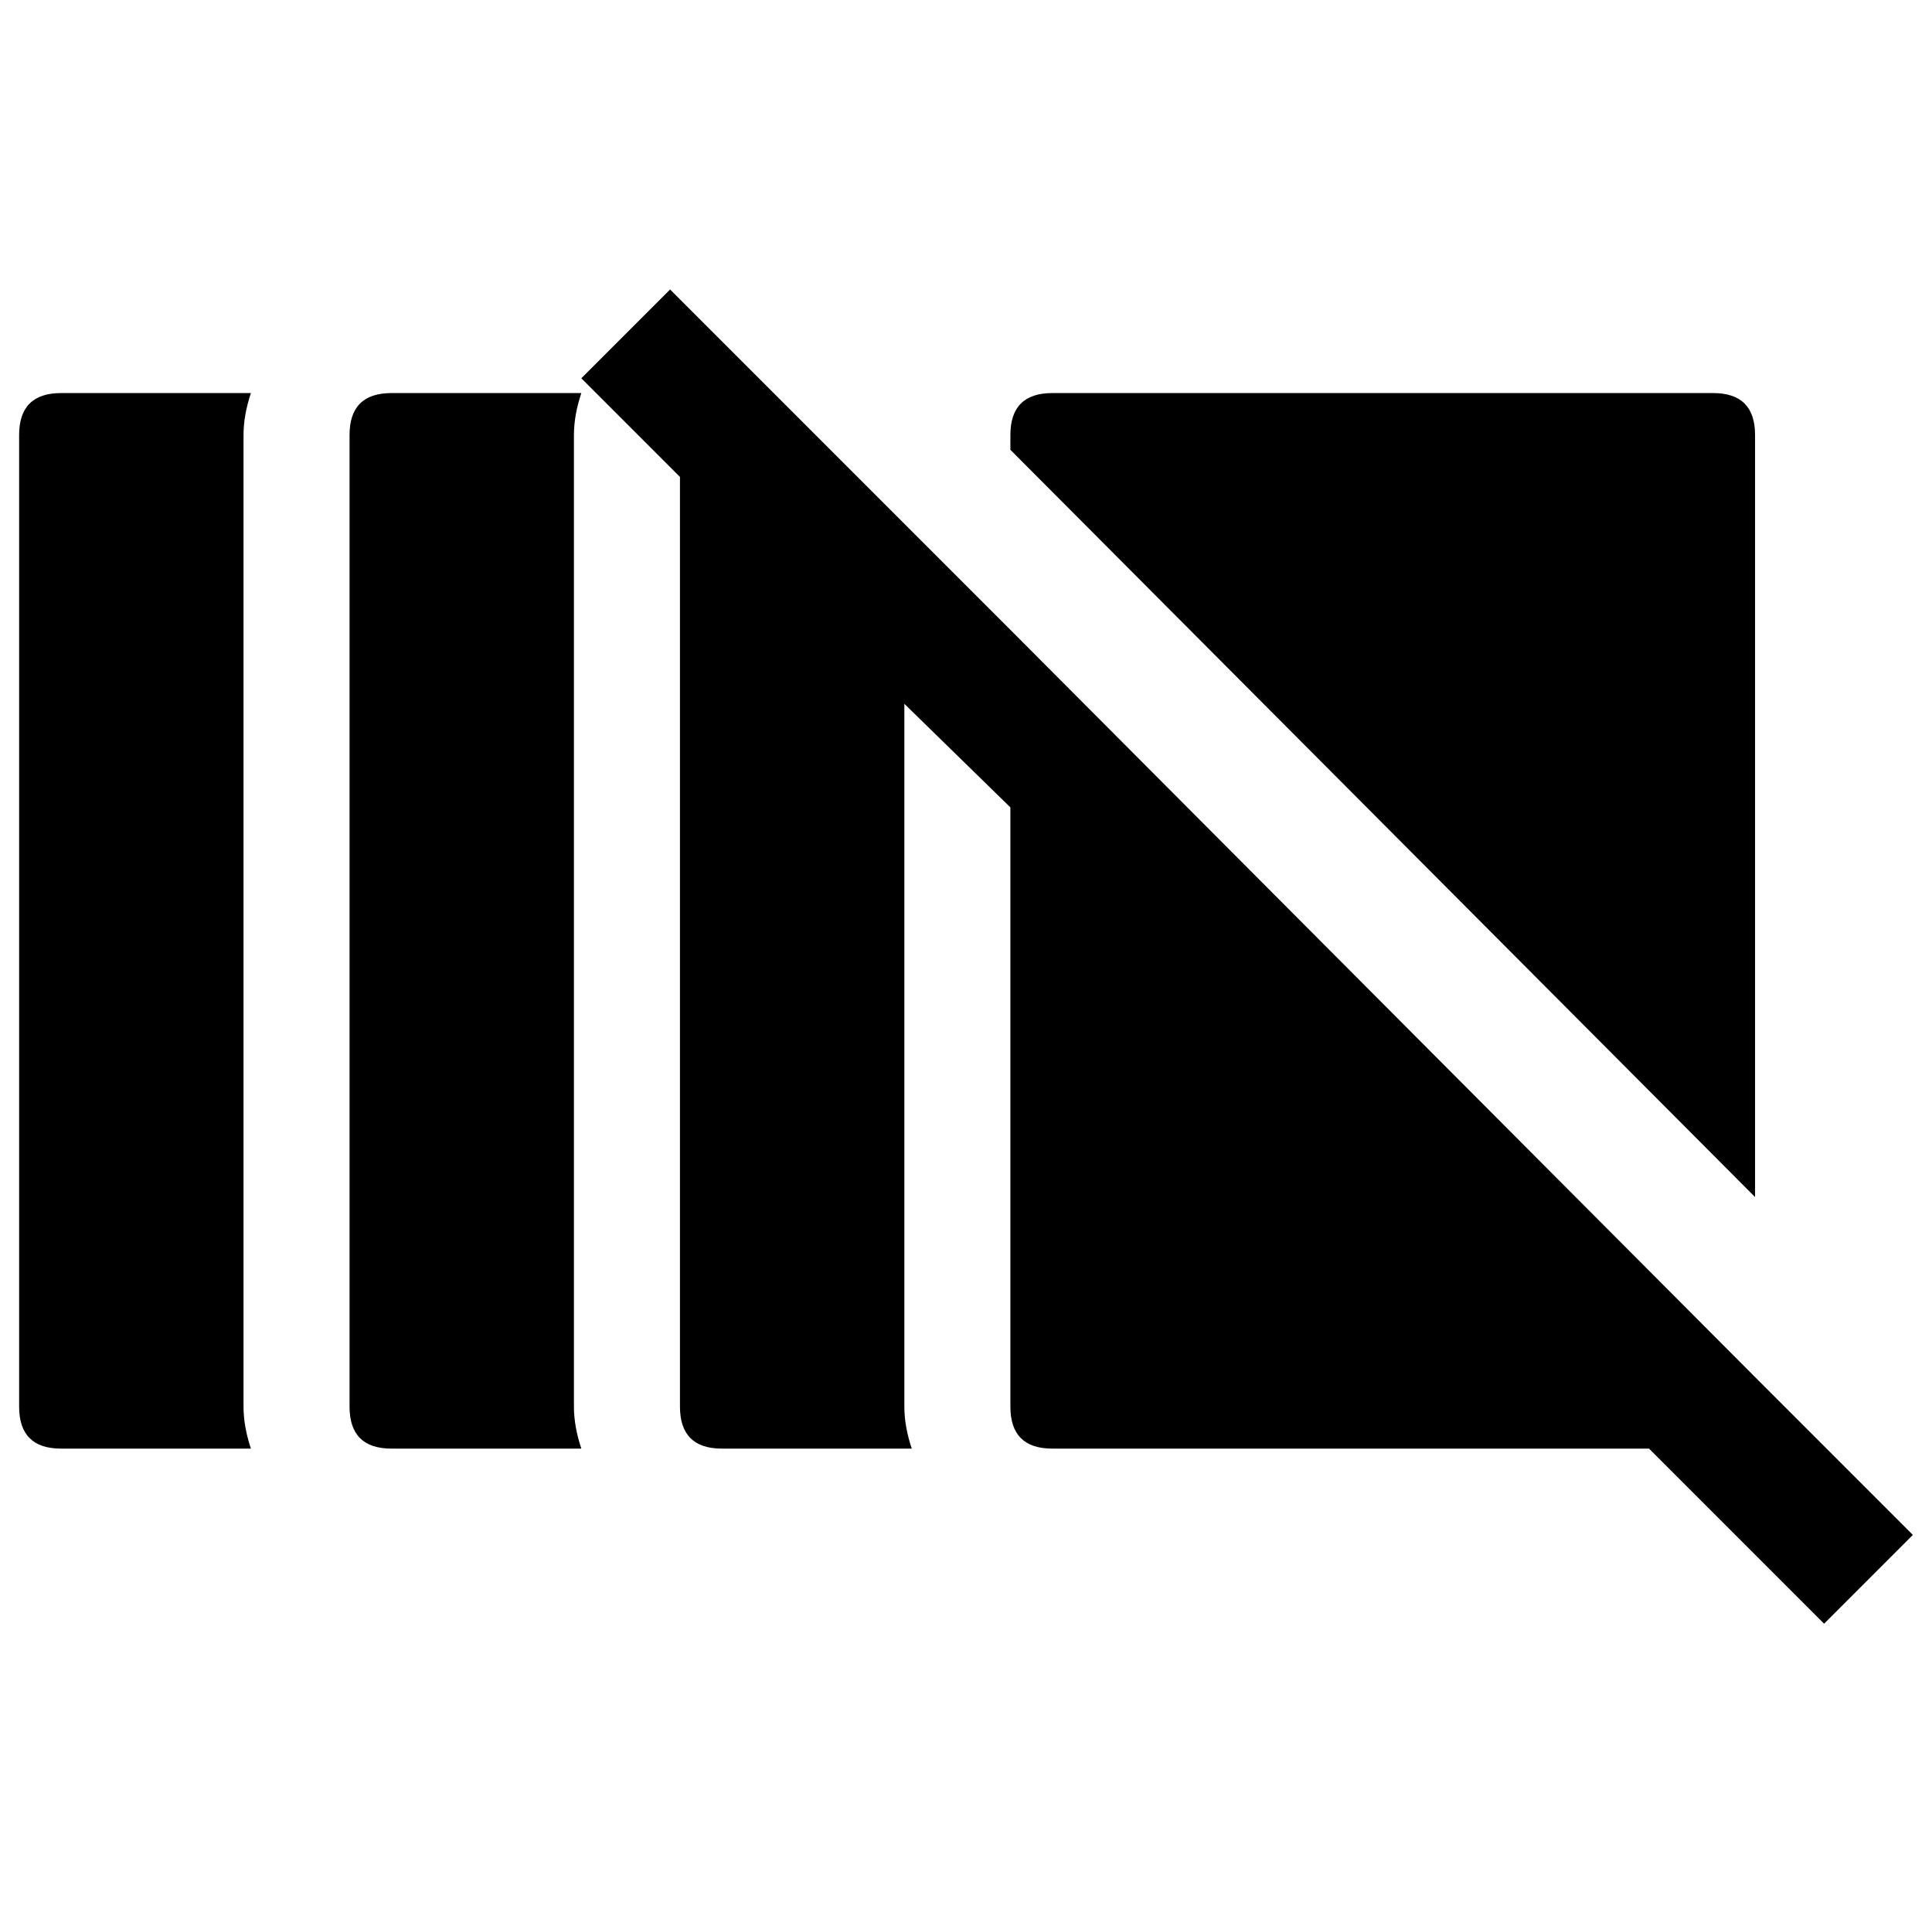 <?xml version="1.0" standalone="no"?>
<!DOCTYPE svg PUBLIC "-//W3C//DTD SVG 1.1//EN" "http://www.w3.org/Graphics/SVG/1.1/DTD/svg11.dtd" >
<svg xmlns="http://www.w3.org/2000/svg" xmlns:xlink="http://www.w3.org/1999/xlink" version="1.1" viewBox="-10 0 1010 1000">
   <path fill="currentColor"
d="M293.906 205.449q-3.867 11.602 -3.867 21.914v507.891q0 10.312 3.867 21.914h-99.258q-21.914 0 -21.914 -21.914v-507.891q0 -21.914 21.914 -21.914h99.258zM121.172 205.449q-3.867 11.602 -3.867 21.914v507.891
q0 10.312 3.867 21.914h-99.258q-21.914 0 -21.914 -21.914v-507.891q0 -21.914 21.914 -21.914h99.258zM907.5 625.684l-389.297 -390.586v-7.734q0 -21.914 21.914 -21.914h345.469q21.914 0 21.914 21.914v398.32zM990 802.285l-46.406 46.406
l-91.523 -91.523h-311.953q-21.914 0 -21.914 -21.914v-313.242l-55.43 -54.141v367.383q0 10.312 3.867 21.914h-99.258q-21.914 0 -21.914 -21.914v-485.977l-51.562 -51.562l46.406 -46.406l54.141 54.141l29.648 29.648l38.672 38.672
l55.43 55.43l389.297 390.586z" />
</svg>
